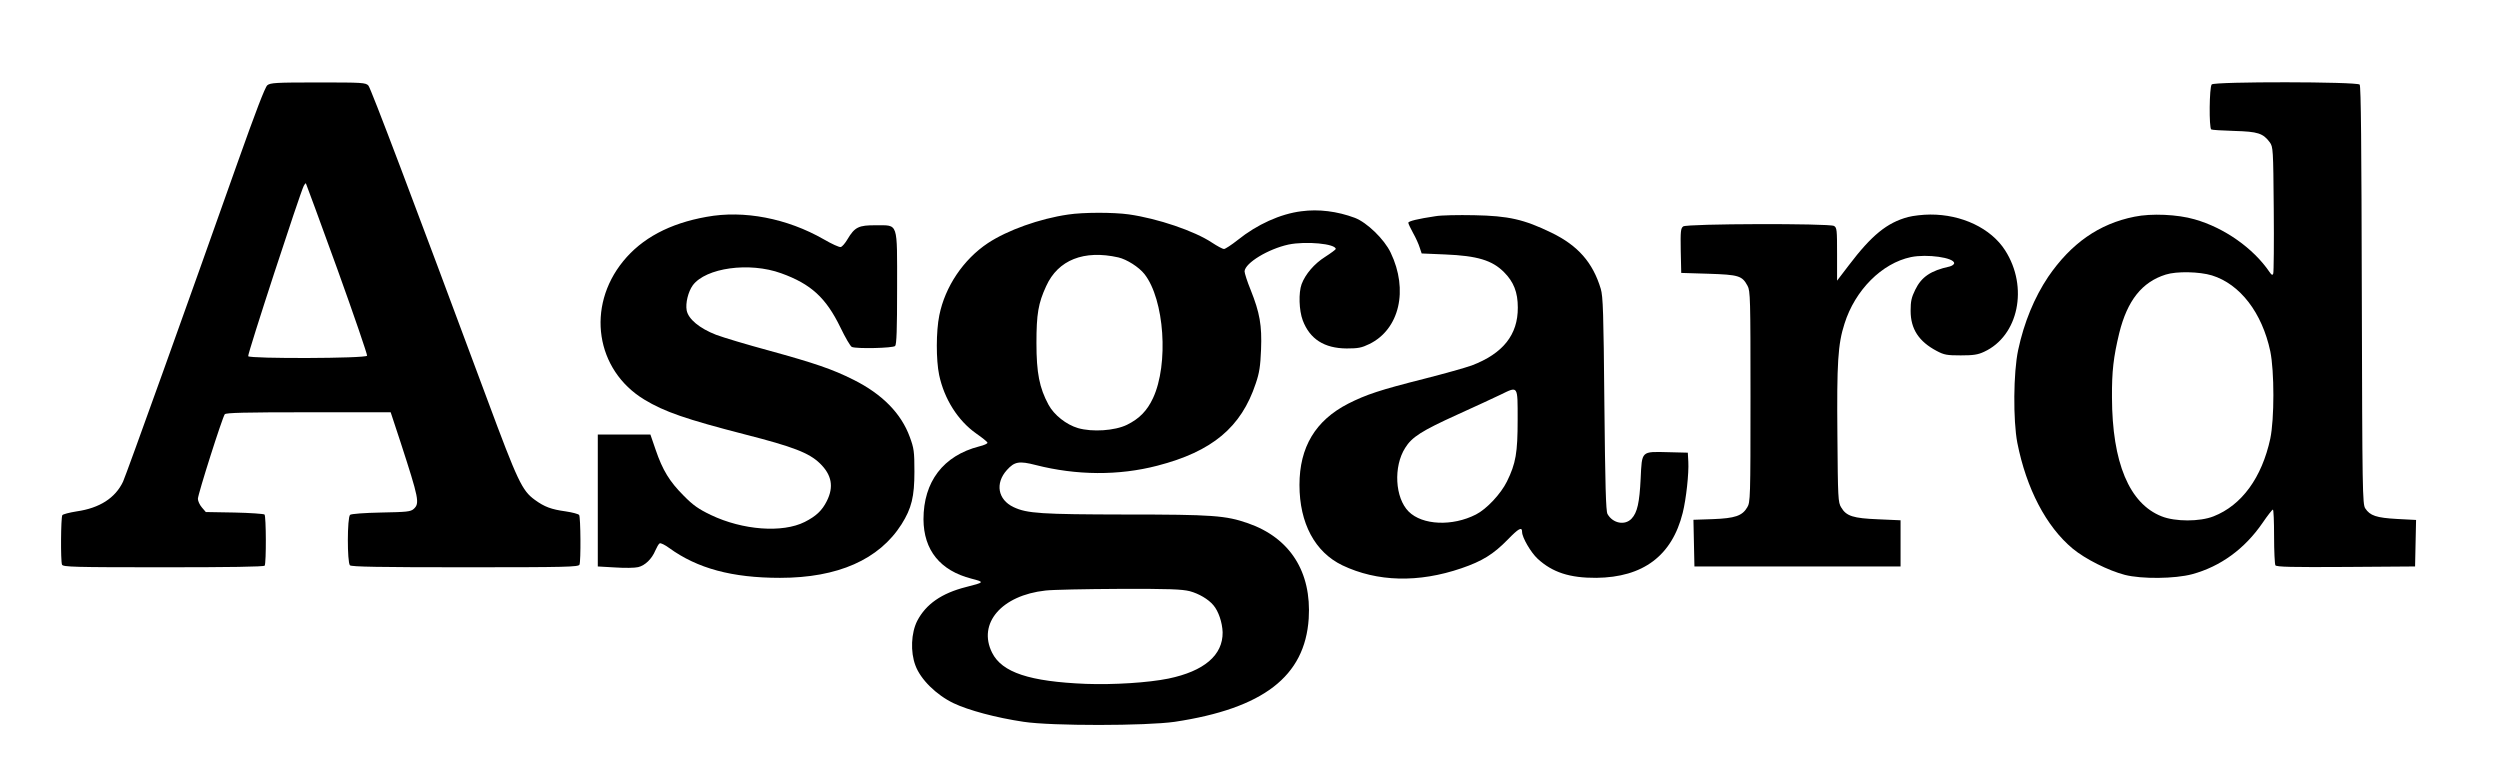 <?xml version="1.0" standalone="no"?>
<!DOCTYPE svg PUBLIC "-//W3C//DTD SVG 20010904//EN"
 "http://www.w3.org/TR/2001/REC-SVG-20010904/DTD/svg10.dtd">
<svg version="1.0" xmlns="http://www.w3.org/2000/svg"
 width="1516pt" height="475pt" viewBox="0 0 1516 475"
 preserveAspectRatio="xMidYMid meet">

<g transform="translate(0,475) scale(0.1,-0.1)"
fill="#000000" stroke="none">
<path d="M1621 4233 c-14 -12 -71 -161 -180 -468 -295 -834 -678 -1901 -695
-1936 -47 -99 -142 -160 -281 -180 -44 -7 -83 -17 -87 -23 -9 -13 -11 -278 -2
-300 6 -14 69 -16 614 -16 399 0 611 3 615 10 10 16 9 300 -1 310 -5 4 -87 10
-182 12 l-174 3 -24 28 c-13 15 -24 39 -24 52 0 28 148 493 163 513 7 9 121
12 508 12 l498 0 60 -182 c111 -342 117 -370 80 -404 -19 -17 -41 -19 -198
-22 -101 -2 -181 -8 -188 -14 -18 -14 -18 -289 -1 -306 9 -9 178 -12 699 -12
617 0 687 2 693 16 9 22 7 287 -2 301 -4 6 -41 16 -82 22 -87 12 -128 27 -187
70 -77 56 -103 110 -289 611 -454 1221 -705 1884 -720 1901 -16 18 -37 19
-304 19 -259 0 -290 -2 -309 -17z m424 -1113 c102 -283 183 -520 181 -527 -7
-17 -711 -19 -721 -3 -6 9 314 988 337 1033 5 10 11 17 13 15 2 -2 87 -235
190 -518z"/>
<path d="M13412 4238 c-15 -15 -17 -264 -3 -273 5 -3 68 -7 140 -9 143 -4 174
-14 215 -69 20 -28 21 -40 24 -404 2 -207 0 -383 -3 -392 -5 -12 -9 -10 -23
10 -98 144 -274 268 -454 319 -103 30 -262 37 -364 16 -216 -43 -385 -162
-524 -365 -83 -124 -146 -275 -182 -444 -29 -136 -31 -425 -5 -562 55 -278
175 -508 336 -642 76 -63 216 -133 316 -159 102 -26 303 -24 408 4 173 47 319
154 427 311 30 44 58 80 63 81 4 0 7 -73 7 -162 0 -90 4 -169 8 -176 7 -10 99
-12 428 -10 l419 3 3 141 3 141 -115 6 c-126 7 -164 20 -193 64 -17 25 -18
104 -21 1292 -2 906 -5 1268 -13 1278 -16 18 -879 19 -897 1z m1 -1158 c171
-53 304 -226 354 -460 25 -121 25 -411 0 -530 -51 -236 -173 -404 -344 -471
-83 -33 -233 -33 -315 0 -196 77 -300 326 -301 721 -1 160 9 244 44 390 49
198 138 310 282 355 66 21 204 18 280 -5z"/>
<path d="M7892 3469 c-128 -16 -269 -80 -386 -174 -38 -30 -76 -55 -84 -55 -8
0 -41 18 -73 39 -105 70 -328 146 -504 171 -93 13 -278 13 -368 -1 -173 -25
-368 -95 -486 -173 -149 -99 -260 -264 -295 -438 -20 -97 -20 -271 -1 -362 31
-146 114 -277 225 -355 36 -25 67 -50 68 -55 2 -6 -21 -16 -50 -23 -218 -56
-338 -214 -338 -442 1 -187 101 -311 291 -360 81 -21 80 -22 -34 -51 -146 -37
-242 -103 -295 -205 -37 -73 -42 -188 -11 -270 31 -85 127 -179 231 -229 90
-43 257 -88 425 -113 170 -26 744 -25 917 0 536 81 789 275 812 626 18 283
-113 489 -368 578 -135 47 -213 53 -743 53 -510 1 -597 6 -679 45 -95 45 -113
144 -40 225 46 51 74 56 175 30 247 -63 503 -65 737 -4 333 86 509 233 597
499 22 64 28 105 32 205 6 148 -8 224 -63 362 -21 51 -37 102 -37 113 4 51
143 135 266 162 106 22 287 5 287 -27 0 -3 -29 -25 -65 -48 -65 -41 -119 -104
-142 -165 -19 -52 -16 -159 7 -220 43 -113 130 -169 266 -170 70 0 91 4 138
27 182 89 238 327 129 554 -39 82 -144 183 -217 211 -107 40 -220 54 -324 40z
m-1110 -280 c51 -12 124 -58 158 -101 121 -154 148 -546 52 -752 -36 -77 -83
-125 -158 -162 -74 -36 -210 -45 -297 -20 -71 21 -145 79 -179 142 -55 102
-73 192 -73 374 0 176 11 241 59 345 72 159 229 221 438 174z m433 -2024 c55
-15 112 -48 143 -85 31 -36 54 -105 56 -164 2 -139 -112 -236 -329 -281 -123
-25 -331 -38 -500 -32 -342 14 -509 69 -569 189 -89 178 58 348 324 377 41 5
242 9 445 10 305 1 381 -2 430 -14z"/>
<path d="M4284 3435 c-224 -40 -392 -130 -505 -269 -225 -276 -167 -660 128
-839 122 -74 252 -119 613 -212 289 -74 386 -111 452 -175 72 -70 85 -142 42
-228 -29 -58 -65 -92 -134 -127 -135 -68 -376 -50 -569 42 -75 36 -108 59
-165 117 -86 86 -128 155 -170 278 l-32 93 -160 0 -159 0 0 -400 0 -400 105
-6 c58 -4 121 -3 140 2 42 10 83 50 104 101 9 20 20 40 26 43 6 4 32 -9 58
-28 171 -124 381 -181 672 -181 351 0 601 111 737 325 61 97 78 167 78 319 0
123 -3 142 -28 210 -52 143 -167 260 -341 347 -127 64 -236 101 -512 177 -133
36 -277 79 -322 96 -100 39 -168 95 -178 148 -8 44 9 113 37 152 79 106 343
143 536 73 181 -65 272 -149 359 -328 30 -62 61 -116 70 -119 30 -12 249 -7
262 6 9 9 12 100 12 349 0 409 9 382 -128 383 -105 1 -129 -11 -173 -85 -14
-24 -32 -45 -41 -47 -9 -2 -55 19 -103 47 -222 127 -484 178 -711 136z"/>
<path d="M8705 3439 c-107 -16 -165 -30 -165 -40 0 -5 13 -33 29 -62 16 -28
34 -68 40 -88 l12 -36 142 -6 c195 -8 285 -35 357 -107 59 -59 84 -122 84
-215 1 -165 -90 -279 -279 -351 -39 -14 -167 -50 -285 -80 -273 -69 -354 -96
-465 -152 -198 -102 -295 -263 -295 -493 0 -232 94 -407 260 -487 212 -101
462 -107 722 -18 126 43 194 85 280 173 67 69 88 81 88 47 0 -33 53 -124 94
-162 90 -83 195 -117 356 -116 284 3 459 134 524 394 21 84 38 240 34 310 l-3
55 -120 3 c-164 4 -158 9 -166 -160 -7 -145 -20 -206 -55 -243 -40 -43 -114
-29 -146 28 -10 17 -14 176 -19 667 -5 554 -8 653 -22 699 -48 159 -138 262
-299 340 -167 81 -260 102 -468 106 -96 2 -202 0 -235 -6z m498 -1234 c0 -201
-11 -265 -65 -375 -37 -75 -123 -167 -188 -200 -143 -73 -325 -65 -408 18 -83
83 -93 273 -21 386 41 66 99 103 317 202 108 49 225 103 262 121 107 52 103
58 103 -152z"/>
<path d="M11571 3434 c-128 -34 -222 -111 -360 -293 l-71 -93 0 161 c0 148 -1
161 -19 171 -31 16 -892 14 -914 -3 -15 -11 -17 -29 -15 -147 l3 -135 165 -5
c184 -6 204 -12 237 -73 17 -30 18 -78 18 -672 0 -618 -1 -641 -20 -672 -30
-51 -74 -66 -208 -71 l-118 -4 3 -142 3 -141 625 0 625 0 0 140 0 140 -135 6
c-152 6 -194 19 -225 72 -19 30 -20 56 -23 437 -4 441 3 553 43 677 64 204
227 367 403 404 97 20 262 -3 262 -37 0 -7 -12 -16 -27 -20 -115 -25 -171 -63
-209 -141 -23 -47 -28 -70 -28 -128 0 -110 50 -186 158 -243 45 -24 62 -27
146 -27 76 0 104 4 142 22 208 96 270 392 127 615 -86 134 -263 218 -454 217
-44 0 -104 -7 -134 -15z"/>
</g>
</svg>
